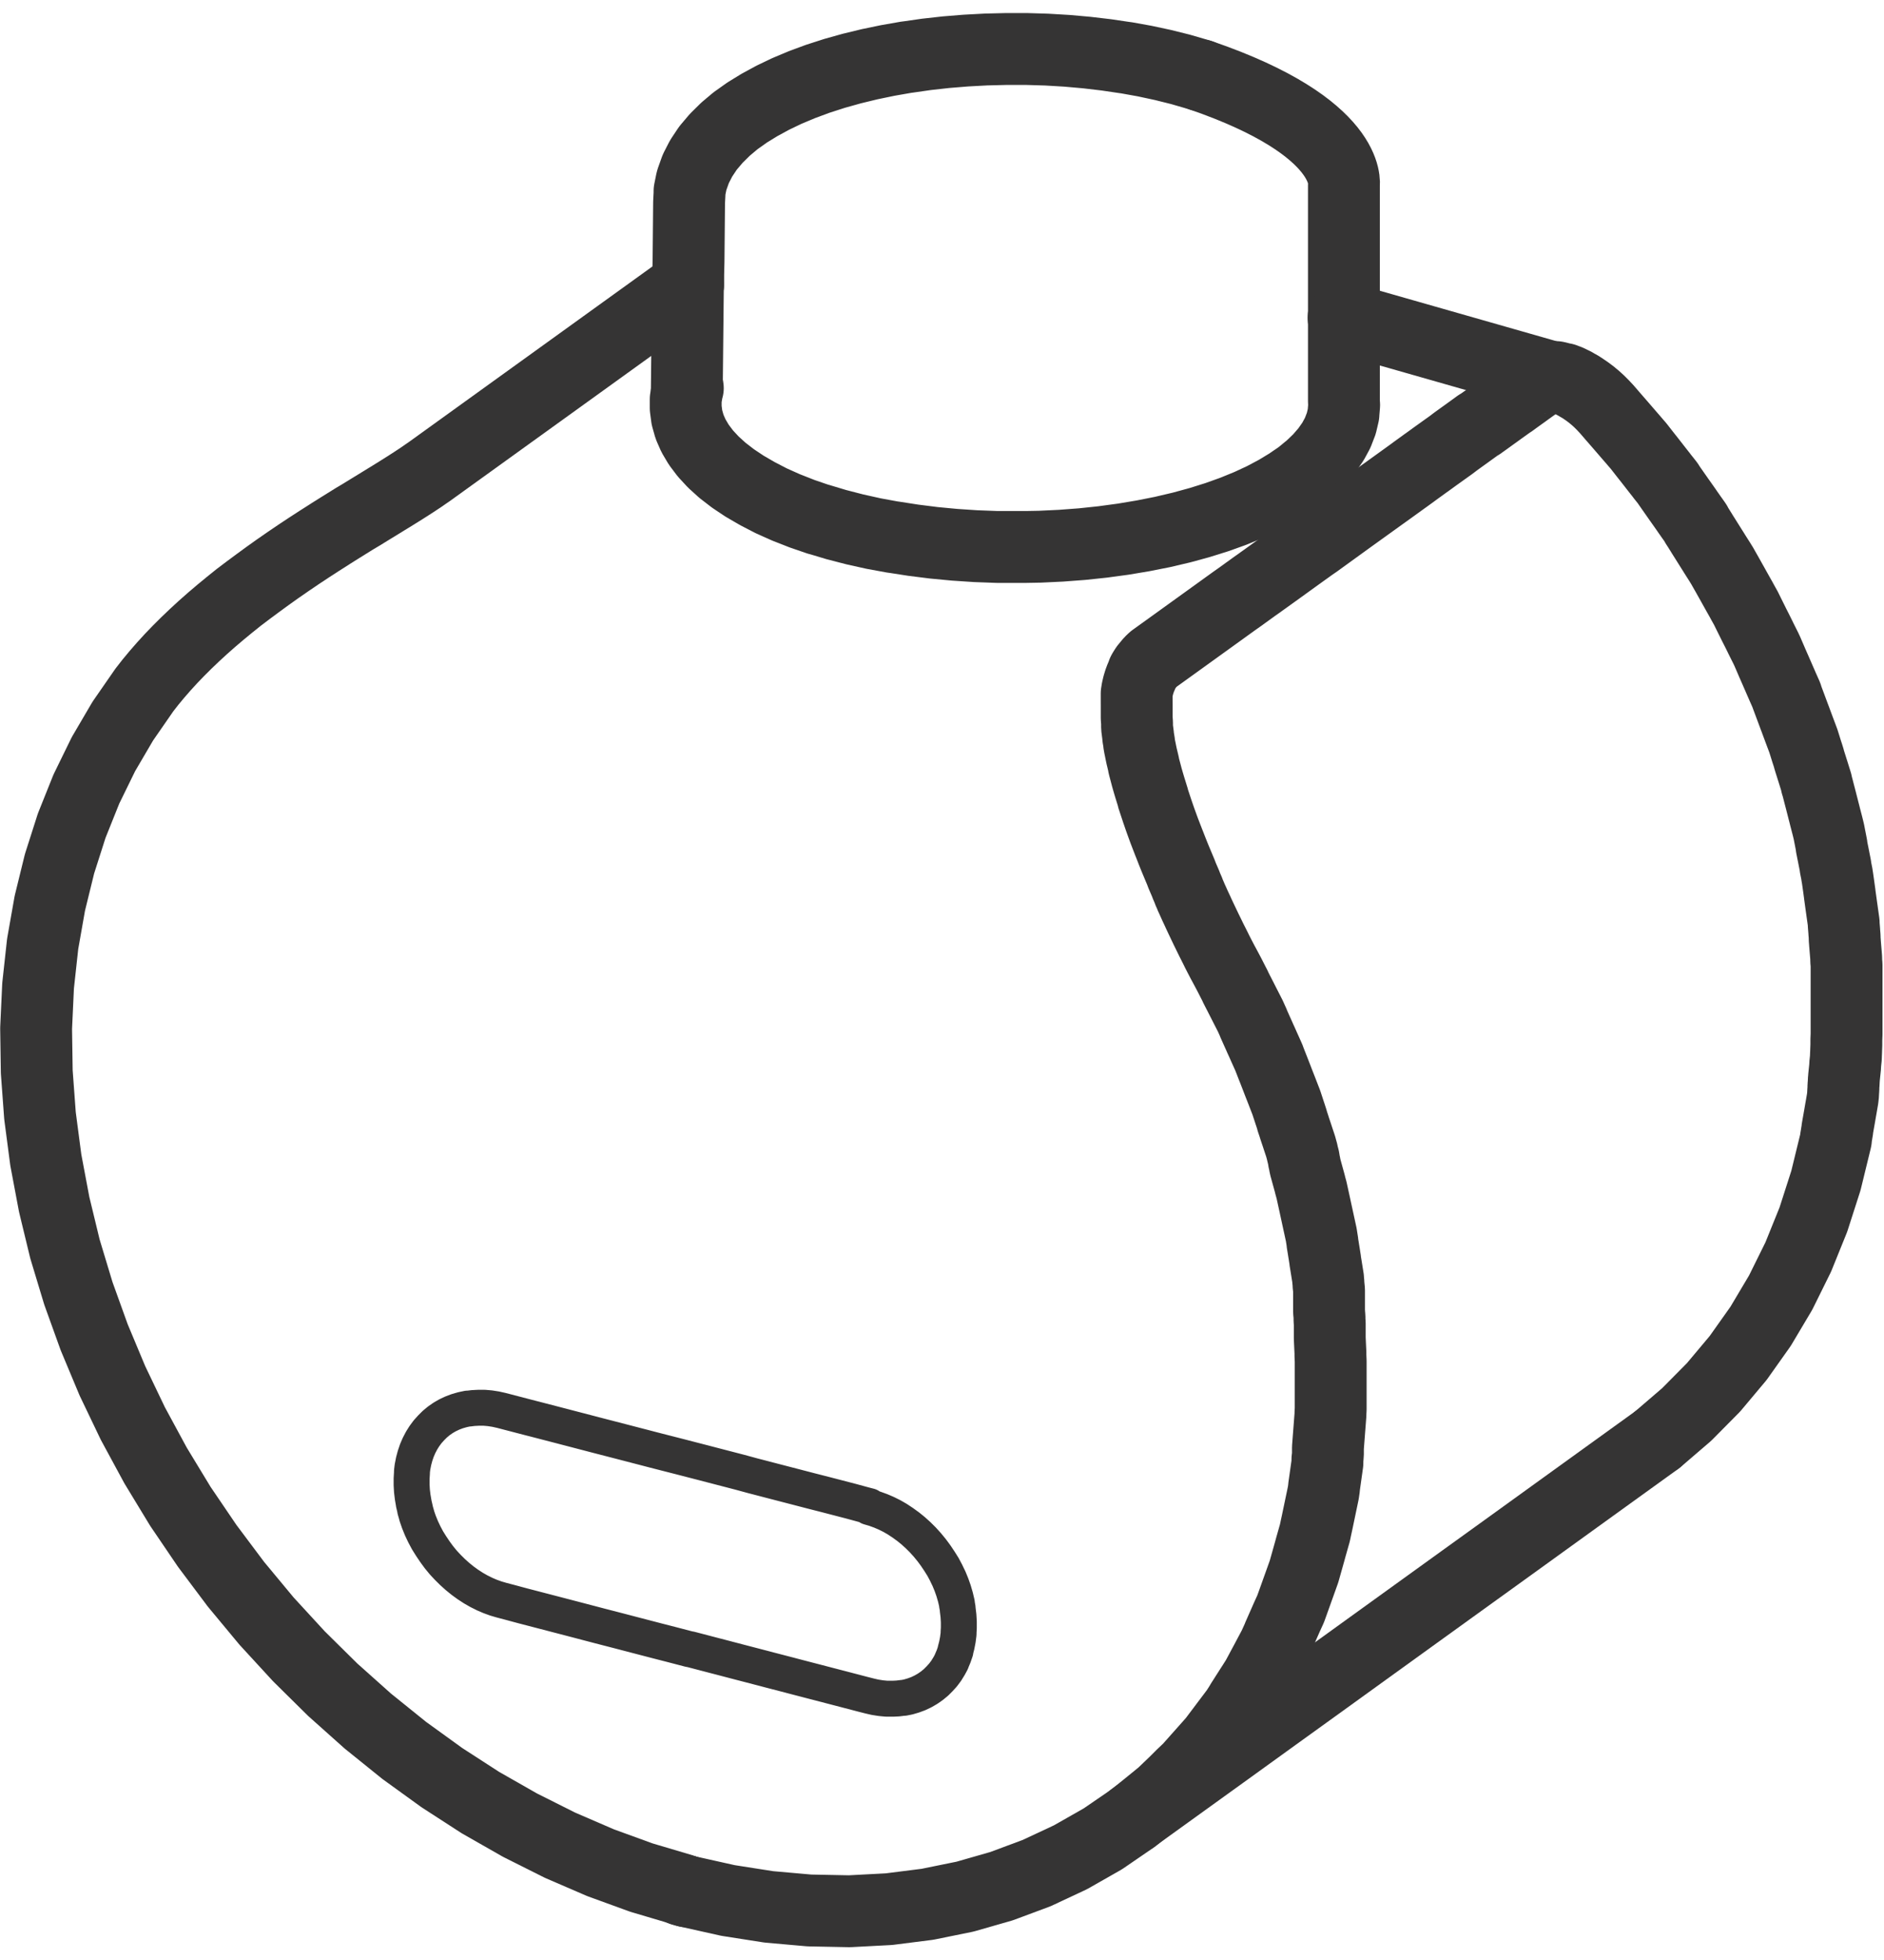 <svg xmlns="http://www.w3.org/2000/svg" width="50" height="52" viewBox="0 0 52.443 53.826">
    <defs>
        <style>.a,.b{fill:none;stroke:#353434;stroke-linecap:round;stroke-linejoin:round;}.a{stroke-width:2px;}</style>
    </defs>
    <g transform="translate(1 1)">
        <path class="a"
              d="M1263.459,4575.439l.016-.669.015-1.619v-.013l.013-.254,0-.034,0-.035.051-.252.008-.034.01-.033.089-.25.012-.032.014-.032.126-.246.017-.029.018-.029.161-.242.02-.026.2-.236.021-.024.232-.229.022-.022.264-.222.024-.019.3-.213.024-.016.326-.2.025-.014.355-.193.382-.183.023-.01.408-.171.432-.16.456-.147.019-.006.475-.133.494-.12.511-.106.526-.092h.012l.536-.077.546-.061.554-.045.56-.03.563-.014.564,0,.563.017.559.033.553.049.544.064.534.079.012,0,.523.094.508.109.49.122.471.137.019.005.078.026"
              transform="translate(-1245.309 -4568.861)"/>
        <path class="a"
              d="M1277.445,4572.291h0l0,0h0c4.239,1.456,3.979,3.051,3.979,3.051v6.023l.007.1-.02.241v.016l-.034.146-.026.11-.034.088-.064.166-.007.015-.128.236-.173.246-.209.241-.245.235-.075.06,0,0-.2.165-.112.078-.1.067-.106.074-.345.209-.376.2-.316.147-.089.041-.35.143-.083.034-.458.164-.142.044-.059.019-.28.087-.461.126-.042.011-.523.123-.54.107-.555.093-.423.057-.145.02-.578.061-.586.044-.592.028-.38.007-.172,0h-.2l-.433,0-.237-.009-.355-.013-.588-.039-.581-.055-.572-.072-.546-.085-.014,0-.545-.1-.529-.118-.51-.132-.489-.147-.009,0-.359-.123-.084-.029-.014-.005-.318-.125-.069-.027-.054-.021-.414-.185-.386-.2-.162-.094-.193-.112-.233-.155-.076-.051-.015-.01-.291-.224-.256-.232-.221-.239h0l-.184-.244-.148-.25-.093-.212-.017-.041-.072-.255-.034-.257,0-.134,0-.12v0l.044-.257.015-.046"
              transform="translate(-1245.015 -4571.551)"/>
        <path class="b"
              d="M1240.466,4746.958l.161.047.129.047.031.011.159.068.157.078.151.087,0,0,.151.1.08.058.067.048.074.06.069.056.126.114.011.01.132.131.125.138h0l.119.145.051.068.061.083.057.085.047.07.1.159v0l.088.165.03.064.049.1.07.17,0,0,.059.168.015.052.036.122.041.174,0,.021.023.127,0,.026.021.173.01.171v.169l-.007.119,0,.048-.015.114-.006.048-.031.159-.007.026-.028.107,0,.02-.04.116-.011.032-.06.141,0,.007-.012.023-.054.1-.012.019-.05.081-.017.028-.075.1-.012.017-.1.11-.1.1-.112.092-.119.083-.126.073-.132.063-.1.037-.014.005-.024.009-.143.042-.124.025-.023,0-.08.01-.067.008h0l-.125.006h-.187l-.065-.006-.093-.009-.16-.025-.1-.023-.056-.013-.2-.051-.057-.015-.551-.144-.143-.037-.53-.138-.043-.011-.626-.163-.078-.021-.544-.141-.151-.04-.63-.164-.024-.006-.546-.143-.266-.069-.6-.157-.018,0-.518-.135-.39-.1-.553-.144-.046-.012-.467-.122-.519-.134-.5-.131-.06-.016-.418-.109-.653-.17-.454-.118-.058-.015-.371-.1-.225-.059-.161-.047-.16-.058-.159-.068-.026-.014-.131-.065-.154-.088-.021-.014-.043-.028-.086-.056-.138-.1-.009-.007-.143-.116-.138-.124-.132-.131-.1-.107-.028-.031-.119-.145-.021-.029-.056-.076-.034-.047-.087-.129-.018-.027-.1-.16-.088-.165-.079-.167-.059-.145-.011-.026-.06-.173,0-.006-.048-.167,0-.013-.038-.162v-.007l-.029-.167-.021-.173-.01-.172v-.169l.01-.167,0-.041.015-.121.016-.08.015-.078.041-.153.05-.147.052-.121.009-.02.07-.134.016-.026.063-.1.088-.119.1-.111.1-.1.112-.093.119-.083.126-.073.132-.062.138-.052.143-.041.046-.01.1-.021.031,0,.12-.015.154-.008.157,0,.159.014.16.025.13.029.031.007.111.029.71.185.111.028.748.194.191.05.561.146.16.042.774.2.246.064.413.107.214.056.782.2.305.079.268.069.272.071.771.2.367.1.129.033.333.087.741.192.427.111h0l.392.1.693.18.368.1.128.033.024.006"
              transform="translate(-1217.276 -4706.379)"/>
        <path class="a"
              d="M1197.489,4599.349l-.643.463-1.313.946-1.313.946-1.313.946-1.313.946-1.313.946-.1.068-.1.07-.11.073-.114.075-.119.077-.124.079-.127.08-.13.081-.134.083-.077.047-.059.036-.138.085-.122.075-.018.011-.141.086-.151.093-.135.083-.169.1-.119.074-.18.112-.111.069-.269.169-.022.015-.266.169-.025.016-.259.168-.031.02-.251.166-.037.025-.245.166-.04.027-.245.17-.037.025-.046.033-.232.165-.274.2-.27.2-.265.2-.259.208-.254.209-.248.211-.241.213-.234.215-.226.216-.218.217-.21.218-.2.219-.191.219-.181.218-.17.218-.6.866-.539.92-.475.971-.408,1.018-.339,1.06-.27,1.1-.2,1.133-.127,1.162-.055,1.187.018,1.207.09,1.222.162,1.232.233,1.237.3,1.239.373,1.234.441,1.224.506,1.21.57,1.19.632,1.167.691,1.138.747,1.1.8,1.067.851,1.025.9.979.94.929.98.875,1.015.818,1.046.756,1.073.694,1.1.627,1.115.559,1.128.487,1.138.414,1.143.339"
              transform="translate(-1179.339 -4592.771)"/>
        <path class="a" d="M1262.711,4806.333" transform="translate(-1244.722 -4755.094)"/>
        <path class="a" d="M1262.711,4806.333" transform="translate(-1244.722 -4755.094)"/>
        <path class="a" d="M1263.3,4806.487" transform="translate(-1245.187 -4755.214)"/>
        <path class="a"
              d="M1263.322,4653.131l1.143.255,1.138.178,1.128.1,1.115.022,1.1-.058,1.073-.136,1.046-.213,1.015-.291.98-.365.94-.44.9-.512.851-.583.31-.252.109-.088.381-.31.345-.33.2-.2.2-.19.323-.363.281-.316.088-.1.293-.389.338-.449h0l.14-.22,0-.006.015-.023.045-.07.016-.025.022-.034.021-.034.034-.053.106-.166.022-.034.039-.06.092-.145.015-.023.054-.1.076-.142.007-.013.036-.067.063-.117.032-.06.2-.377.019-.037.018-.034,0-.007.091-.2,0-.007.11-.25.078-.177.033-.075.013-.03.1-.219.012-.026.126-.351.039-.109.014-.04.012-.033.042-.117.054-.151.085-.238.086-.305.02-.071.034-.121.011-.039.016-.058.019-.07.073-.258.045-.158.007-.036.029-.137.015-.068.016-.075.143-.683.024-.116.008-.059.01-.066,0-.025.031-.219v0l.014-.1.043-.305.007-.049v-.015h0l0-.018v-.02l0-.023,0-.015,0-.018.007-.048,0-.023.007-.054,0-.026,0-.012,0-.025v0h0v-.064l0-.023v-.014l0-.027.071-.923,0-.065.006-.075,0-.212,0-.3,0-.128,0-.215h0v-.007h0v0h0v-.015h0v-.316l0-.1,0-.048v-.005h0l-.007-.153v-.005l0-.075-.007-.146-.012-.264,0-.047,0-.046v-.025l0-.048v-.014l0-.046v-.014l0-.047,0-.05h0l0-.036v-.035h0v-.008l-.007-.073,0-.015,0-.018,0-.02,0-.028v-.023l-.006-.053,0-.02v0l-.007-.07v0l0-.024v-.008l0-.026v-.007l0-.024v-.053l0-.037v-.014l0-.018,0-.018h0v-.028l0-.039,0-.015,0-.046v-.021l0-.029v-.019l0-.04h0l0-.025,0-.045,0-.037v-.006l0-.017h0l-.005-.053-.011-.106,0-.038-.006-.058-.005-.053,0-.019-.009-.055-.025-.156-.009-.056-.012-.074-.025-.154,0-.015-.016-.1-.009-.059-.02-.123-.009-.058-.012-.072-.011-.066,0-.021-.007-.044h0l-.026-.165-.134-.616-.031-.142-.012-.057-.093-.424-.024-.088-.02-.073,0-.007-.019-.069-.115-.417,0-.012-.011-.04,0-.018-.008-.03v-.007l-.01-.038v-.005l-.007-.023,0-.019,0-.008,0-.005-.006-.022v-.005l0-.006-.008-.029-.008-.031,0,0-.009-.031,0-.006-.014-.053,0-.007,0-.006-.016-.057v0l-.014-.051-.016-.058h0l-.021-.063-.011-.033-.027-.081-.041-.125-.059-.176-.005-.015-.008-.025-.005-.017h0l-.017-.053-.024-.071-.008-.023-.01-.03,0-.012-.032-.1-.007-.021-.011-.034-.019-.056-.031-.095-.057-.173-.009-.026-.048-.123-.025-.065-.032-.083-.005-.013-.012-.031-.068-.173-.039-.1-.009-.024-.02-.052-.029-.075-.049-.126-.047-.119-.042-.107h0l-.016-.042-.033-.083,0-.006-.066-.148-.078-.173-.021-.048-.039-.087-.046-.1h0l-.01-.024-.012-.027-.027-.06-.053-.118,0,0-.024-.054-.045-.1-.018-.041,0-.007v0h0l-.005-.012-.006-.012-.016-.035-.048-.107-.013-.028-.145-.284-.02-.039-.037-.073-.026-.051-.02-.04-.017-.032-.019-.038-.006-.012-.011-.021-.007-.014-.033-.063h0l-.044-.087-.031-.061,0-.007h0l-.029-.056-.012-.023-.018-.035,0,0-.077-.151-.019-.037-.026-.05-.061-.115-.047-.088-.054-.1-.007-.012-.016-.031-.03-.058h0l-.041-.078-.026-.051-.04-.078-.049-.1-.011-.022-.033-.066-.021-.041-.042-.083-.041-.083-.006-.013-.064-.131-.024-.049,0,0-.015-.03-.036-.076-.017-.035h0l-.053-.111,0,0-.028-.059-.012-.025-.065-.139-.023-.051-.049-.105-.008-.017-.009-.018-.028-.063-.074-.164-.028-.061,0-.006-.057-.128,0-.011h0l-.049-.112-.026-.06,0-.008-.026-.061-.057-.132-.035-.082-.008-.019,0-.009-.036-.086-.063-.15-.03-.072h0l-.042-.1-.037-.091h0l-.006-.015-.026-.065-.013-.032-.048-.123-.026-.067-.031-.077-.009-.023h0l-.005-.014-.039-.1-.009-.024-.032-.083-.019-.049-.017-.045-.083-.228-.021-.059h0l-.005-.014-.011-.031-.006-.018-.069-.2-.005-.017-.012-.035-.042-.127-.026-.078-.019-.059-.006-.016,0-.016-.009-.027-.006-.02-.076-.245-.02-.067-.021-.071h0l-.022-.076-.021-.074-.005-.02-.017-.064-.053-.2-.011-.047,0-.012-.009-.04-.015-.063-.019-.08-.01-.039-.023-.11-.02-.1-.014-.066-.016-.093h0l0-.021-.005-.031-.009-.054-.006-.033-.006-.038,0-.023-.031-.241h0l0-.046,0-.066v-.018l-.01-.128v-.1l0-.148,0-.047,0-.043V4620l0-.034,0-.026,0-.028v-.016l0-.035,0-.025,0-.016v-.024l.005-.027.007-.038v-.012l.007-.037.026-.111.01-.032.022-.074.021-.057.017-.046.028-.061.017-.038,0-.01.014-.025,0-.006h0l0-.009h0l.023-.042.031-.048v0l.005-.008.02-.032.026-.031.01-.013.1-.12.078-.074.495-.356,1.313-.946.111-.08.13-.094.043-.031.157-.113.142-.1,0,0,.037-.026.07-.051.123-.089,0,0,.1-.072.087-.063.142-.1.059-.043.052-.037.031-.022.018-.013.213-.153.153-.11.532-.384.387-.278.145-.1.113-.082.8-.579.9-.647.157-.112.026-.019.028-.02.162-.117.128-.092.041-.03.031-.022.012-.009.084-.06.185-.134.1-.074.093-.067.039-.028.084-.061.049-.036.032-.022.065-.047.046-.033h0l.066-.048.045-.033.14-.1h0l.056-.04.026-.019.14-.1.091-.065.132-.1.016-.012.15-.108.12-.086.3-.217.026-.02.029-.02.006,0,.024-.017.006,0,0,0,.02-.014.023-.018h0l0,0,.032-.022.066-.047.028-.02.127-.092.047-.034.022-.016.087-.062.065-.047.041-.03.053-.038.017-.012.048-.035.015-.01.04-.029.043-.031.052-.037.029-.021.009-.006.005,0,.057-.041.017-.013.106-.077.048-.034.021-.015.04-.029.02-.014h0l.025-.018.031-.022.016-.012h0l.048-.035.012-.009.057-.041.014-.01.015-.011.039-.028.016-.011.039-.028.011-.007.019-.014.045-.032.04-.029.018-.013,0,0,.035-.025.023-.016.009-.006.022-.016.024-.017.026-.019.012-.008.012-.01.016-.005.02-.007h.006l.023-.008.018-.006h0l.022-.007h.009l.019,0h0l.026,0h.084l.023,0h.006l.03,0,.009,0,.019,0h0l.03.006.031.007.061.017.044.014h.005l.013,0,.018.007.012,0,.01,0,.021.007.061.025.022.01.01,0,.029.013.039.019.017.008h0l.061.031.013.007.005,0,.028.016.013.008.031.018,0,0h0l.071.042,0,0,.007,0,.06.039h0l.036.023.018.012.01.006.009.007.062.043h0l.033.023.1.075h0l.015.012.02.017.027.023.008.006.016.013.038.032.063.057.042.039.1.1.032.034.006.007.059.062.123.142.015.018.009.01.026.031.045.051.027.031.065.075.029.033.248.287.038.044.111.128.035.041.02.023.027.032.074.085.055.07.006.008.036.046.111.142.058.073,0,0,.035.044.025.032.018.023.014.018.011.015,0,0,.007.008.011.014.014.018,0,0,.038.048.005.007.009.012.028.036.009.011,0,0,.034.044.012.015.029.037.007.009.05.063.018.023.013.018.02.026.021.026.03.038,0,0,.024.029.032.042.026.032.025.033,0,.008.026.036.028.04.027.04.027.038.029.041.026.038.013.018.016.023.026.037.028.04.028.04.029.042.027.037.016.023.012.017.027.038.009.013.046.065.026.037.028.04.01.014.014.021.028.041.022.031.03.042.019.028.031.044.017.023.032.045.014.02.032.045.011.017.017.024,0,.007,0,.006.006.01.008.013.022.034.01.015.006.008.031.05,0,0,.031.05h0l.012.018.025.041.012.02.011.018.009.014.082.13.028.045,0,0,.078.124.059.094h0l.072.114.006.011.037.058.013.021.053.083.059.093.014.023.019.031.018.028.108.191h0l.026.045.149.266.011.019.035.063.017.031.082.146.016.029.048.085.036.063.054.1.069.123.016.029.08.162.043.087.042.084.037.075.025.051.051.1.012.023.008.016.05.1.041.083.03.062.084.168.046.091.006.012.047.1.011.027.006.014.026.06.037.086.043.1.007.017.016.036.028.064.035.079.027.062.092.211.017.039.008.019.051.116.007.015.007.018.1.224.015.034,0,.006,0,.009.011.028.13.348.077.207.016.041.037.1.028.076.034.091.006.017.021.055.044.118.017.044.037.1.01.027.055.176h0l.031.1h0l.033.1.034.109,0,.008.021.069.041.13.037.118.006.018.055.176.041.131.009.03,0,.011,0,.014.021.067.016.06v0l.036.14.045.172.048.188.038.15.006.021.014.056.023.091.052.2.022.087.024.1.016.083.03.153.028.143,0,.017,0,.009.035.176.015.074.005.026h0l.033.167.021.106,0,.024.037.185.005.025,0,.017.012.063.011.075.011.077.013.092.009.066.015.11.007.047v0l0,.011.02.145.016.116.016.115.02.142.006.044.006.041.025.178,0,.045.016.2,0,.014.011.13,0,.063.008.1v.006l.011.137.015.178.009.113,0,.039,0,.034.01.119,0,.053,0,.029v.017l0,.153,0,.1v.059l0,.055,0,.144v.046l0,.1v.01l0,.07v.1l0,.046,0,.083v.055l0,.059v.08l0,.068h0l0,.049,0,.112,0,.061h0v.02l0,.026v.015l0,.047h0l0,.076,0,.071v.009h0v.021h0v0h0l0,.045,0,.046-.006.151v.016l0,.079v.021l0,.031v0l-.006.161v.014l-.006.134,0,.041-.021.2,0,.032h0l0,.016-.012.114-.021.2h0l0,.015-.007.07,0,.034,0,.026-.009.085,0,.012h0l0,.019,0,.027,0,.026,0,.007h0l-.008.073h0l0,.013v0l0,.009,0,.015h0l0,.018v.007h0l-.013.123-.013.077-.023.134-.019.107-.026.152-.022.125-.021.119-.024.136,0,.023-.011.064-.008.043,0,.009-.011.063-.008.044,0,.014,0,.021-.005.03-.275,1.126-.349,1.085-.421,1.041-.49.991-.558.938-.624.88-.687.819-.747.754-.8.687"
              transform="translate(-1245.201 -4601.859)"/>
        <path class="a"
              d="M1335.451,4748.306l-1.448,1.044-1.313.947-1.312.947-1.313.946-1.312.946-1.313.947-1.312.947-1.313.946-1.312.947-1.313.946-1.313.946"
              transform="translate(-1290.338 -4709.587)"/>
        <path class="a" d="M1262.711,4806.333l.128.033" transform="translate(-1244.722 -4755.094)"/>
        <path class="a" d="M1263.46,4599.349" transform="translate(-1245.309 -4592.771)"/>
        <path class="a" d="M1371.667,4612.447" transform="translate(-1330.169 -4603.042)"/>
        <line class="a" y1="3.062" x2="0.032" transform="translate(18.118 6.433)"/>
        <line class="a" x1="5.606" y1="1.6" transform="translate(36.399 7.485)"/>
    </g>
</svg>
